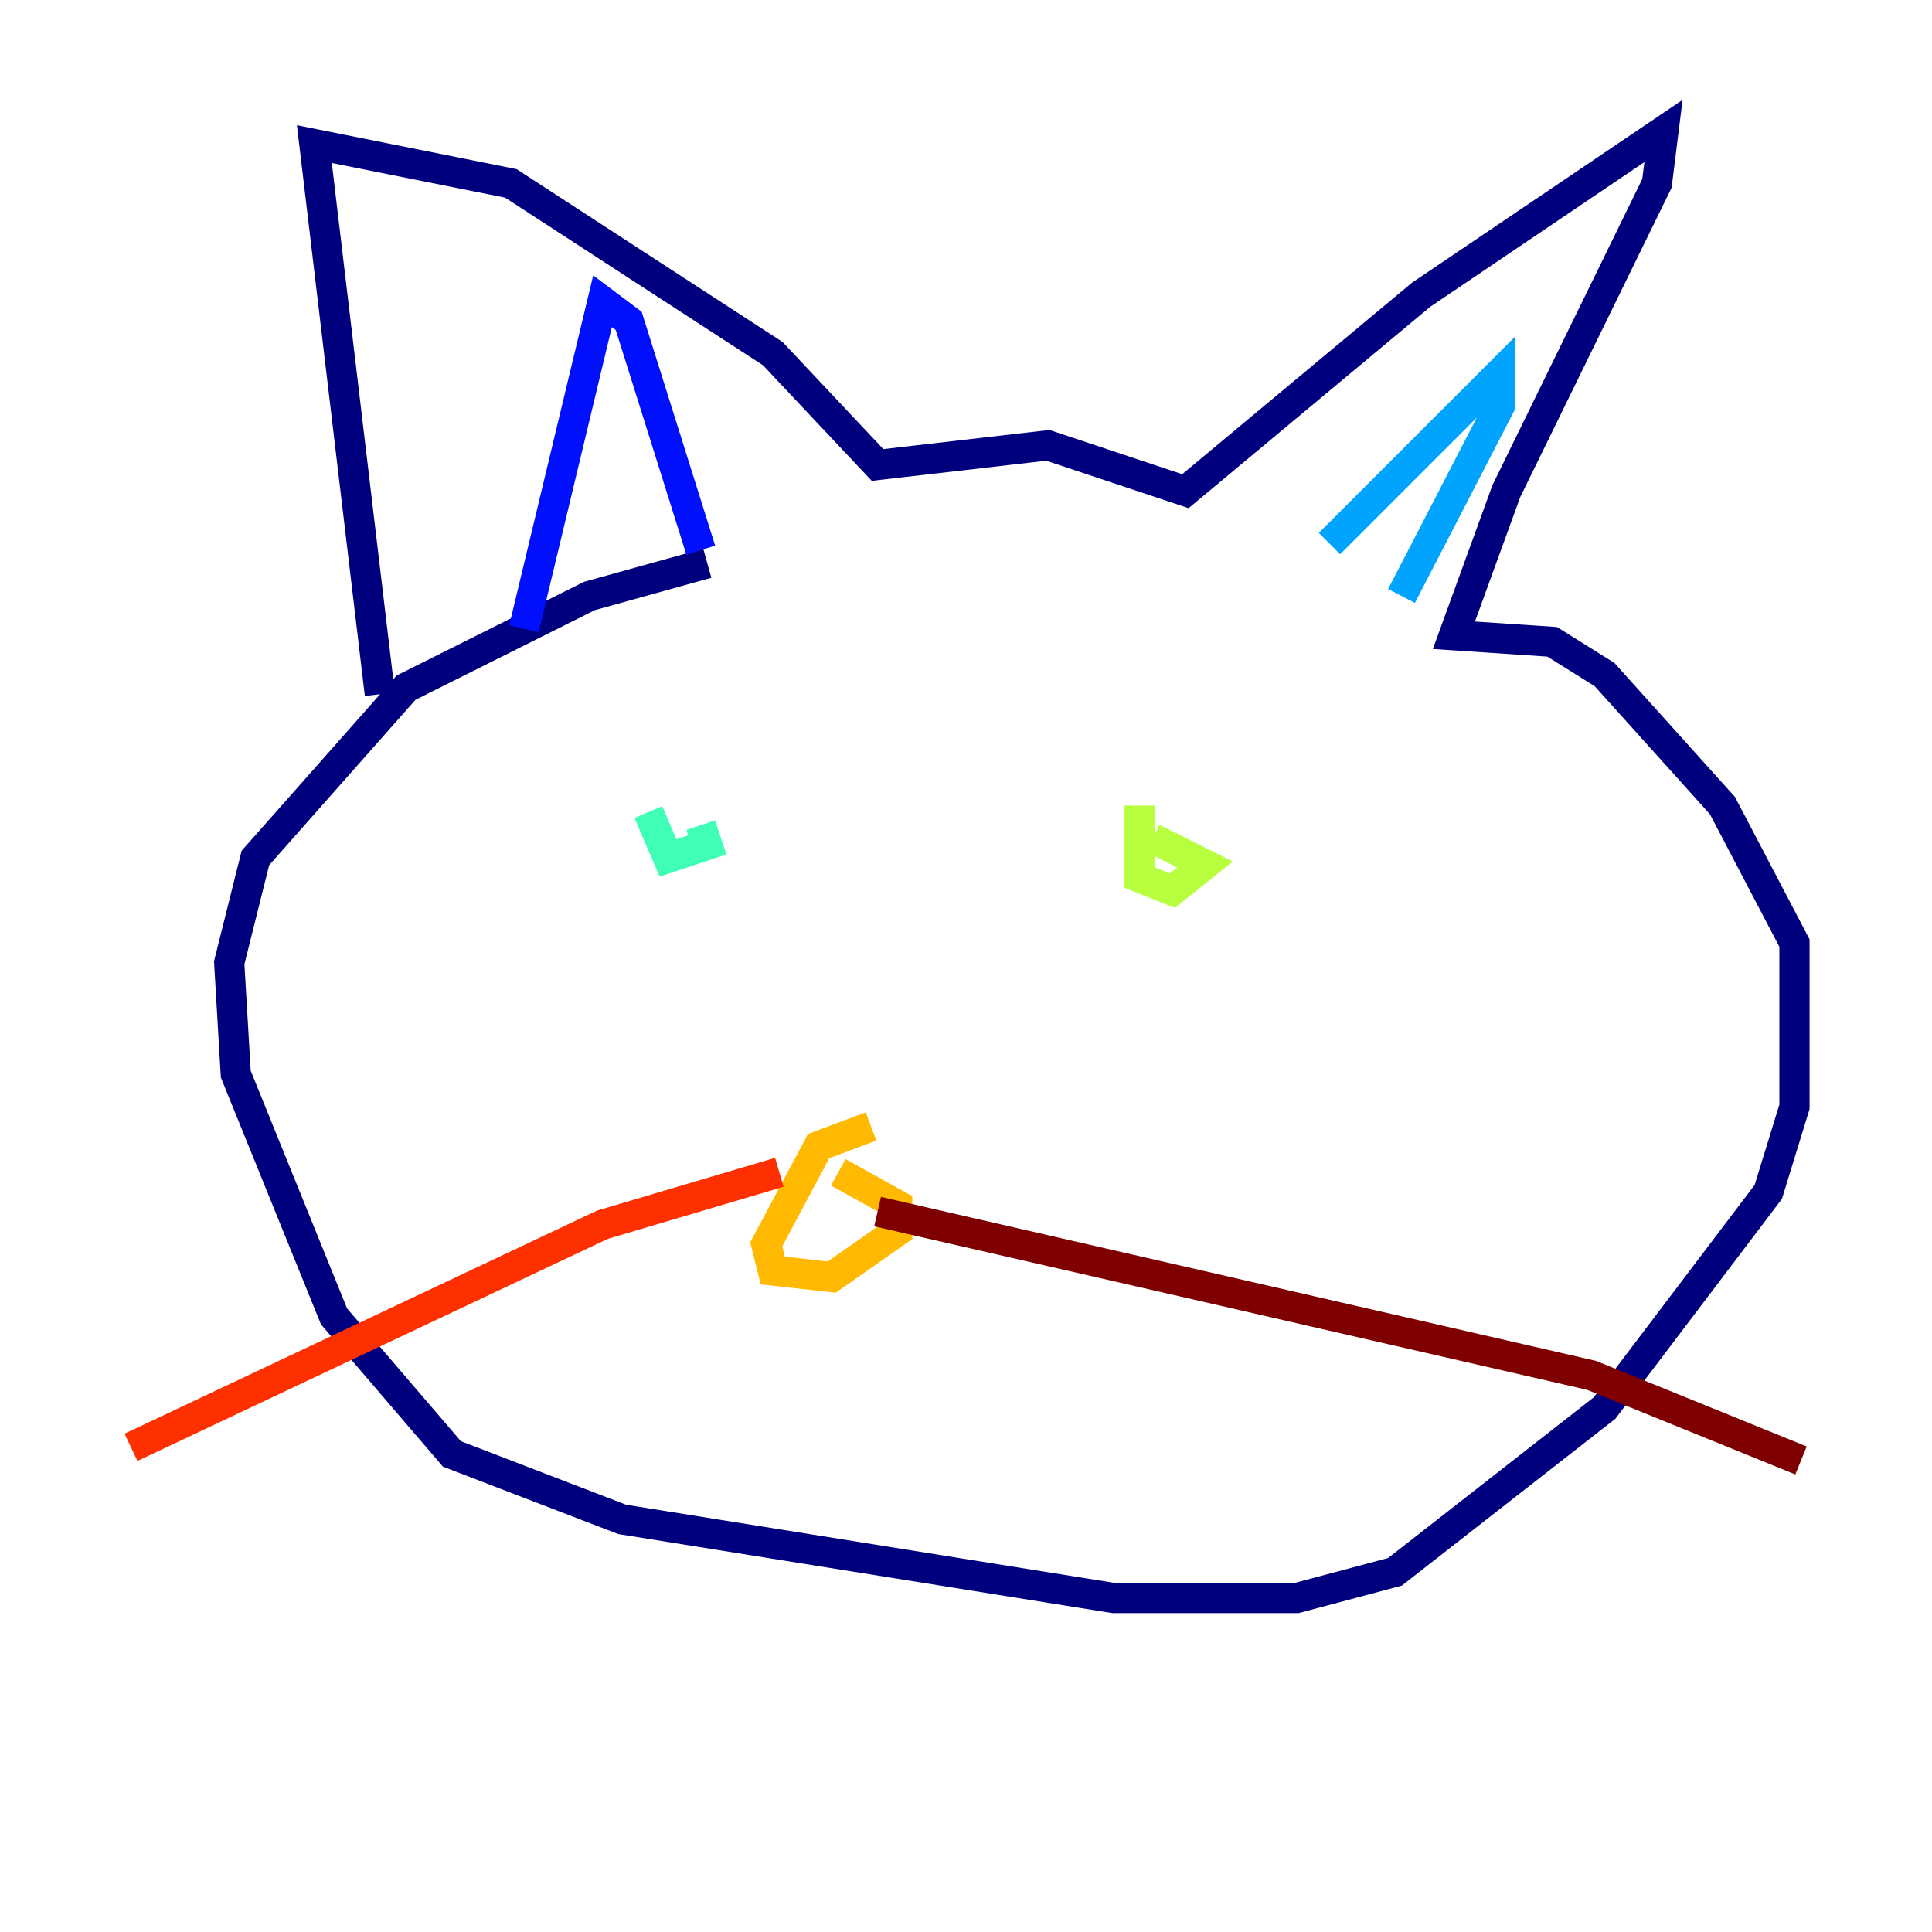 <?xml version="1.0" encoding="utf-8" ?>
<svg baseProfile="tiny" height="128" version="1.2" viewBox="0,0,128,128" width="128" xmlns="http://www.w3.org/2000/svg" xmlns:ev="http://www.w3.org/2001/xml-events" xmlns:xlink="http://www.w3.org/1999/xlink"><defs /><polyline fill="none" points="46.861,37.315 39.051,39.485 26.902,45.559 16.922,56.841 15.186,63.783 15.62,71.159 22.129,87.214 29.939,96.325 41.22,100.664 73.763,105.871 85.912,105.871 92.42,104.136 106.305,93.288 117.153,78.969 118.888,73.329 118.888,62.481 114.115,53.37 106.305,44.691 102.834,42.522 96.325,42.088 99.797,32.542 109.776,12.149 110.21,8.678 94.156,19.525 78.536,32.542 69.424,29.505 58.142,30.807 51.2,23.43 33.844,12.149 20.827,9.546 25.166,45.993" stroke="#00007f" stroke-width="2" /><polyline fill="none" points="34.712,41.654 39.919,19.959 41.654,21.261 46.427,36.447" stroke="#0010ff" stroke-width="2" /><polyline fill="none" points="88.081,36.014 99.363,24.732 99.363,26.902 92.854,39.485" stroke="#00a4ff" stroke-width="2" /><polyline fill="none" points="42.956,53.803 44.258,56.841 46.861,55.973 46.427,54.671" stroke="#3fffb7" stroke-width="2" /><polyline fill="none" points="75.498,53.37 75.498,58.142 77.668,59.01 79.837,57.275 76.366,55.539" stroke="#b7ff3f" stroke-width="2" /><polyline fill="none" points="57.709,74.63 54.237,75.932 50.766,82.441 51.2,84.176 55.105,84.61 59.444,81.573 59.444,79.837 55.539,77.668" stroke="#ffb900" stroke-width="2" /><polyline fill="none" points="51.634,77.668 39.919,81.139 8.678,95.891" stroke="#ff3000" stroke-width="2" /><polyline fill="none" points="58.142,80.271 105.437,91.119 119.322,96.759" stroke="#7f0000" stroke-width="2" /></svg>
